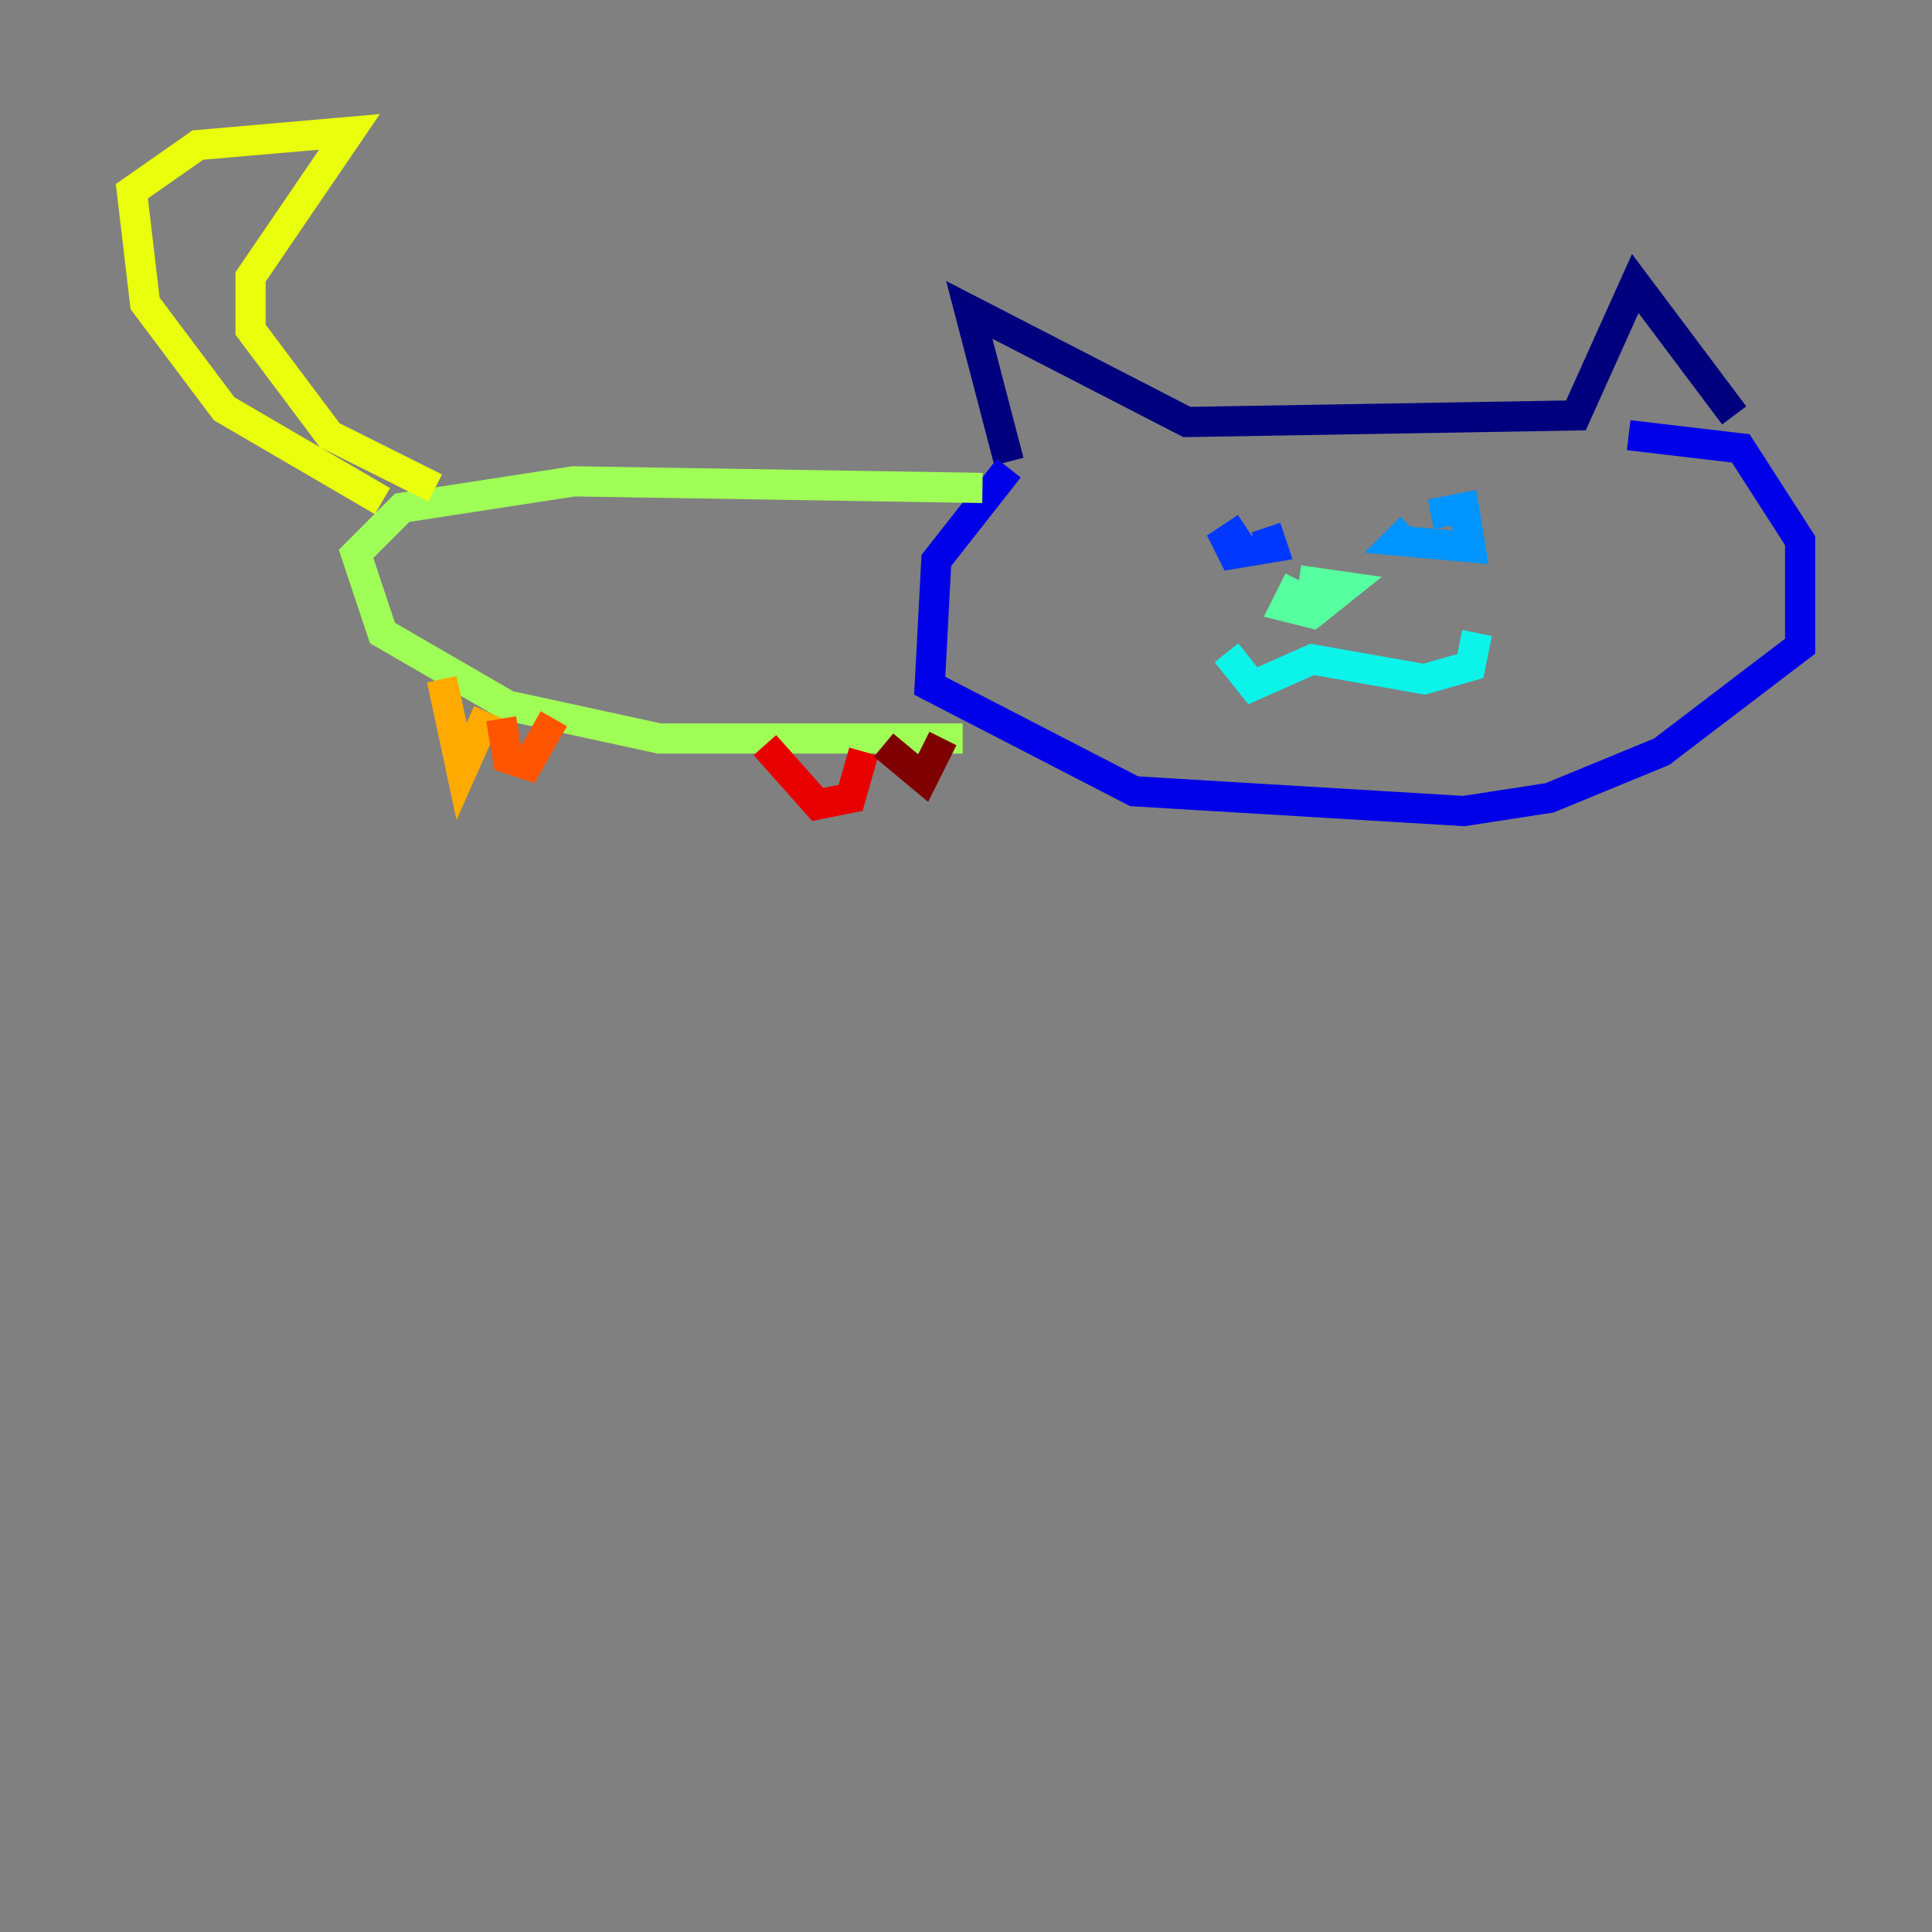 <?xml version="1.0" encoding="utf-8" ?>
<svg baseProfile="tiny" height="128" version="1.2" viewBox="0,0,128,128" width="128" xmlns="http://www.w3.org/2000/svg" xmlns:ev="http://www.w3.org/2001/xml-events" xmlns:xlink="http://www.w3.org/1999/xlink"><rect x="0" y="0" width="128" height="128" fill="#808080" stroke="none"/><defs /><polyline fill="none" points="66.84,30.58 64.218,20.532 78.635,27.959 104.41,27.522 108.341,18.785 114.894,27.522" stroke="#00007f" stroke-width="2" /><polyline fill="none" points="66.84,31.017 62.034,37.133 61.597,45.433 75.14,52.423 96.983,53.734 102.662,52.86 110.089,49.802 119.263,42.812 119.263,35.822 115.331,29.706 107.904,28.833" stroke="#0000e8" stroke-width="2" /><polyline fill="none" points="82.567,34.949 81.256,35.822 81.693,36.696 84.314,36.259 83.877,34.949" stroke="#0038ff" stroke-width="2" /><polyline fill="none" points="93.488,34.949 92.614,35.822 97.42,36.259 96.983,33.638 94.799,34.075" stroke="#0094ff" stroke-width="2" /><polyline fill="none" points="81.256,43.249 83.003,45.433 86.935,43.686 94.362,44.997 97.42,44.123 97.857,41.939" stroke="#0cf4ea" stroke-width="2" /><polyline fill="none" points="86.061,38.444 85.188,40.191 86.935,40.628 89.12,38.88 86.061,38.444" stroke="#56ffa0" stroke-width="2" /><polyline fill="none" points="65.092,32.328 38.007,31.891 26.648,33.638 23.59,36.696 25.338,41.939 33.638,46.744 43.686,48.928 63.782,48.928" stroke="#a0ff56" stroke-width="2" /><polyline fill="none" points="28.833,32.328 21.843,28.833 16.601,21.843 16.601,18.348 23.154,8.737 13.106,9.611 8.737,12.669 9.611,20.096 14.853,27.085 25.338,33.201" stroke="#eaff0c" stroke-width="2" /><polyline fill="none" points="29.27,44.997 30.58,51.113 32.328,47.181" stroke="#ffaa00" stroke-width="2" /><polyline fill="none" points="33.201,47.618 33.638,50.239 34.949,50.676 36.696,47.618" stroke="#ff5500" stroke-width="2" /><polyline fill="none" points="50.676,49.365 54.171,53.297 56.355,52.86 57.229,49.802" stroke="#e80000" stroke-width="2" /><polyline fill="none" points="58.539,49.365 61.16,51.55 62.471,48.928" stroke="#7f0000" stroke-width="2" /></svg>